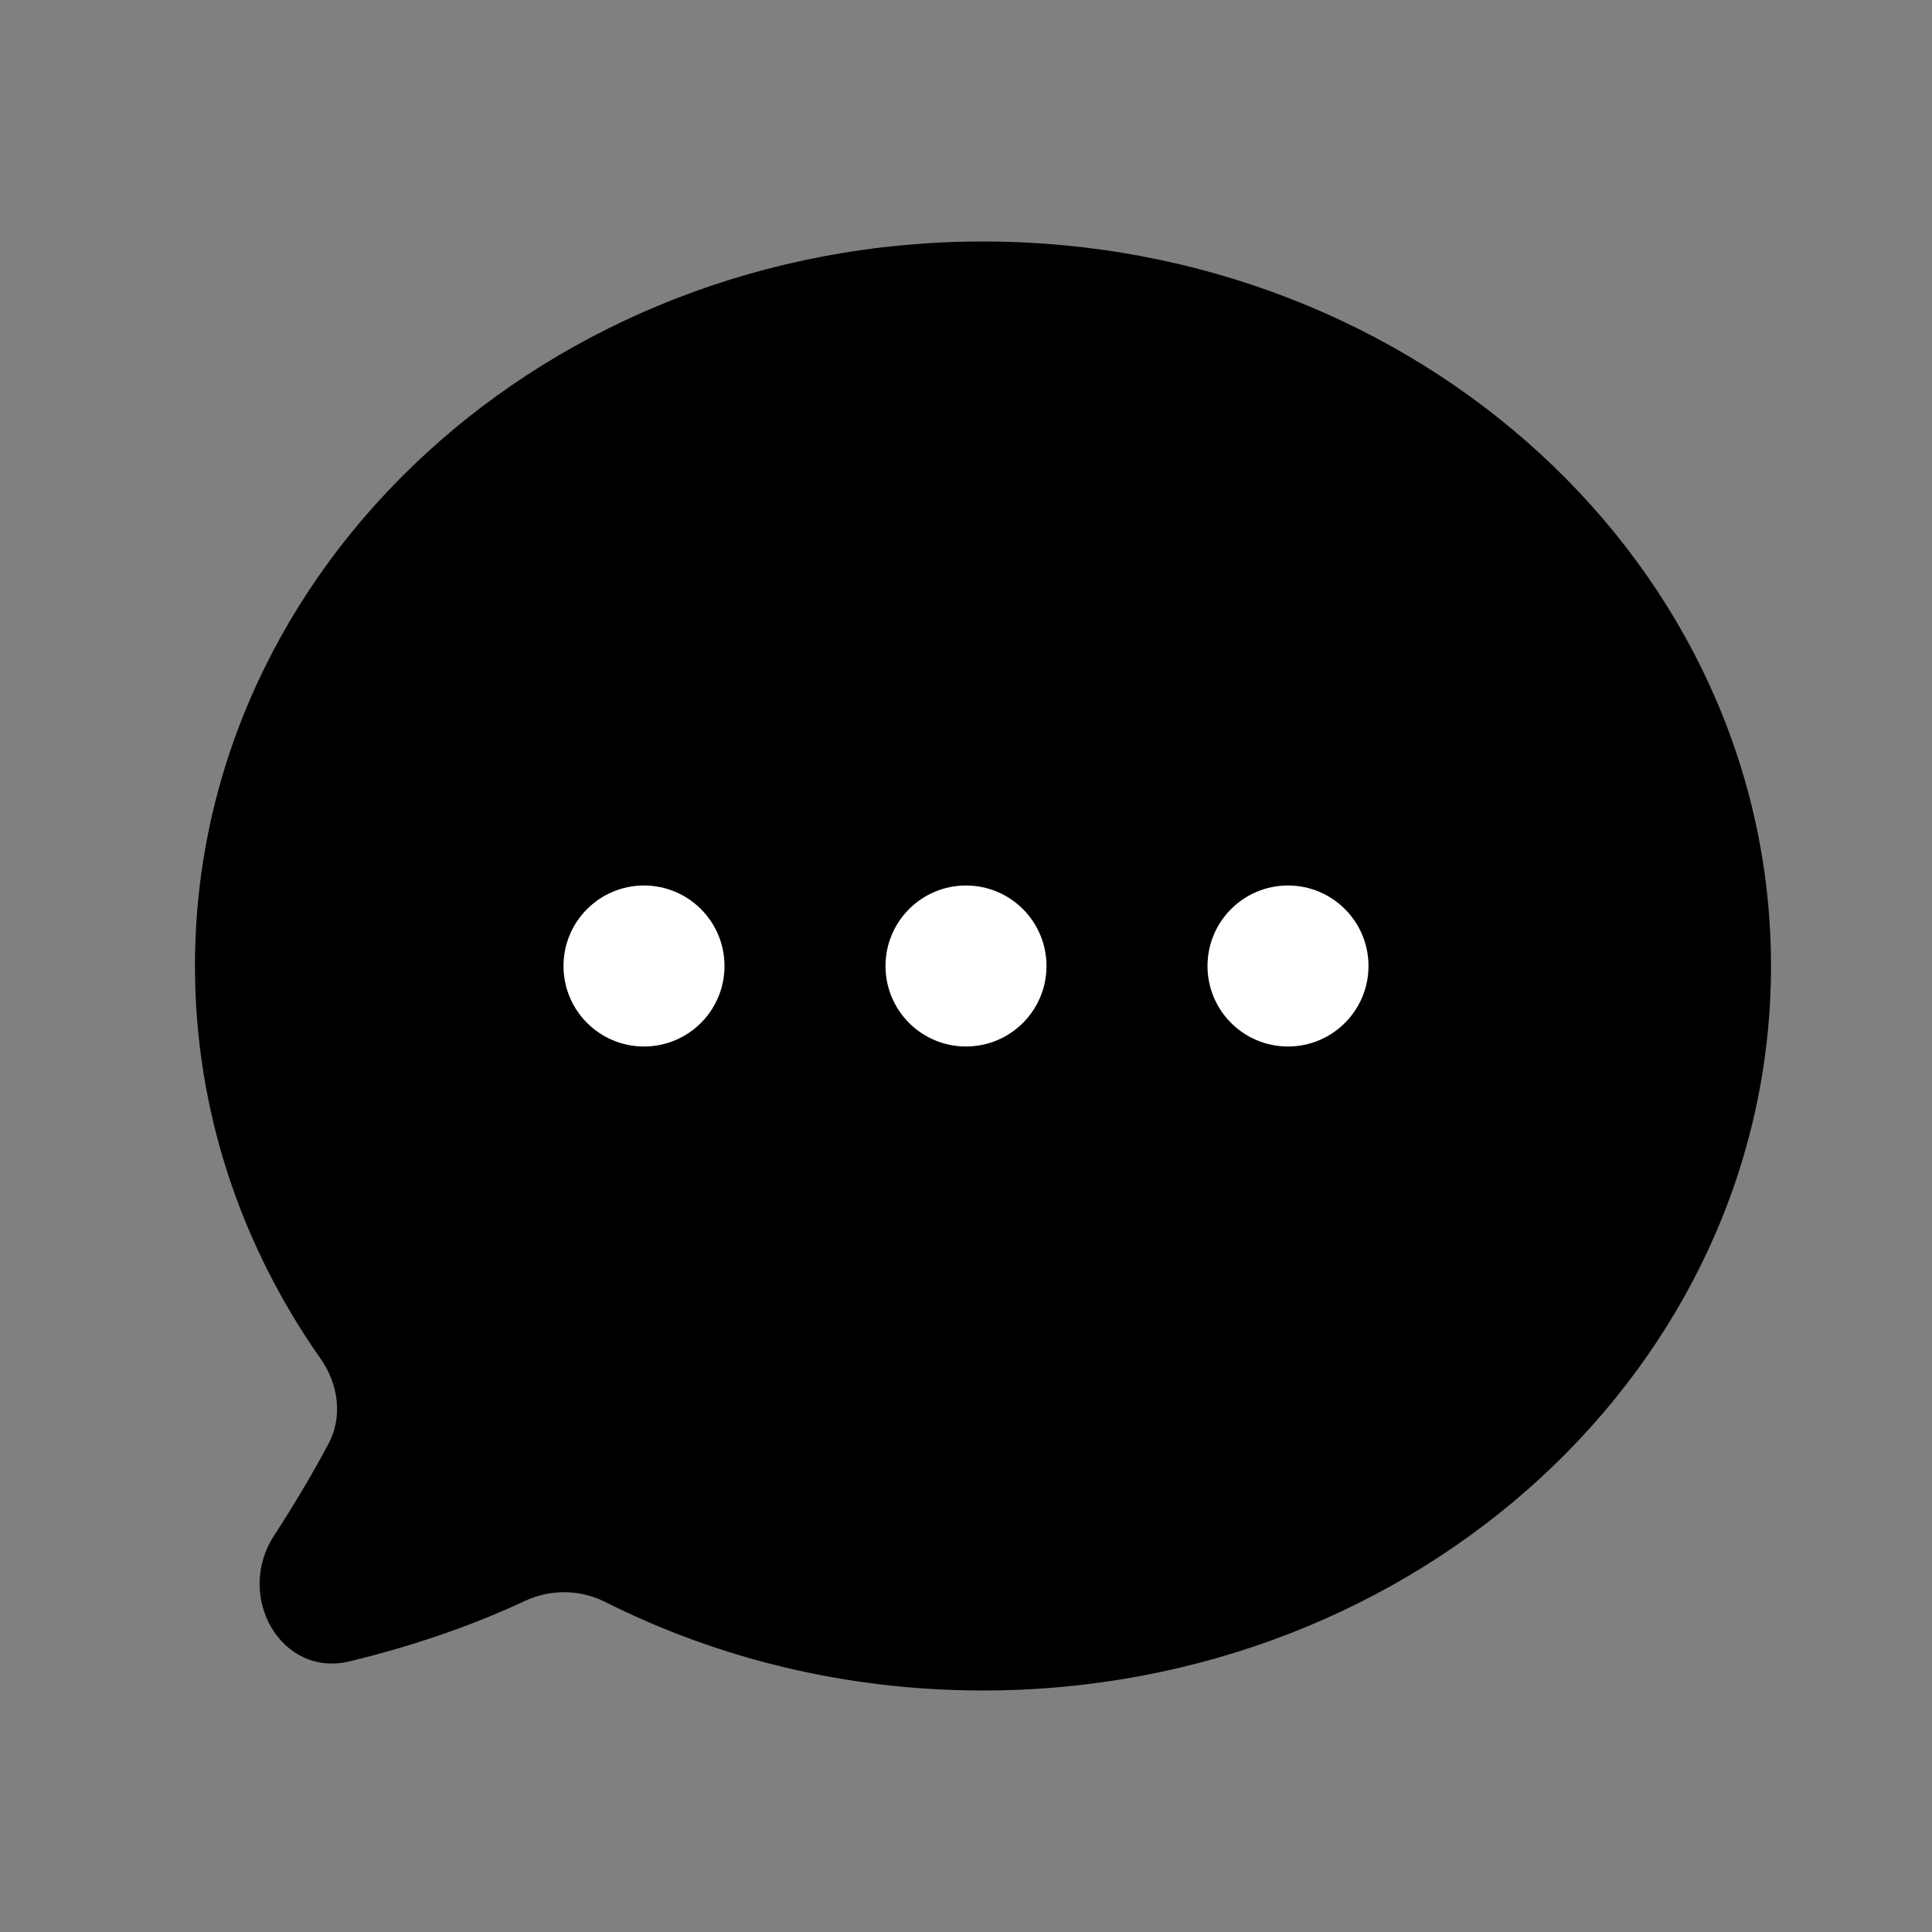 <svg width="24" height="24" viewBox="0 0 24 24" fill="none" xmlns="http://www.w3.org/2000/svg">
<rect x="0" y="0" width="24" height="24" fill="#808080" stroke="none"/>
<path d="M4.347 20.637C3.486 20.846 2.92 19.826 3.401 19.082C3.633 18.724 3.867 18.336 4.08 17.937C4.261 17.599 4.203 17.192 3.983 16.879C2.995 15.473 2.422 13.798 2.422 12C2.421 7.03 6.804 3 12.21 3C17.617 3 22 7.03 22 12C22 16.97 17.617 21 12.21 21C10.51 21 8.911 20.601 7.518 19.9C7.206 19.743 6.838 19.739 6.522 19.887C5.994 20.134 5.268 20.414 4.347 20.637Z" fill="black"/>
<circle cx="8" cy="12" r="1" fill="white"/>
<circle cx="12" cy="12" r="1" fill="white"/>
<circle cx="16" cy="12" r="1" fill="white"/>
</svg>
